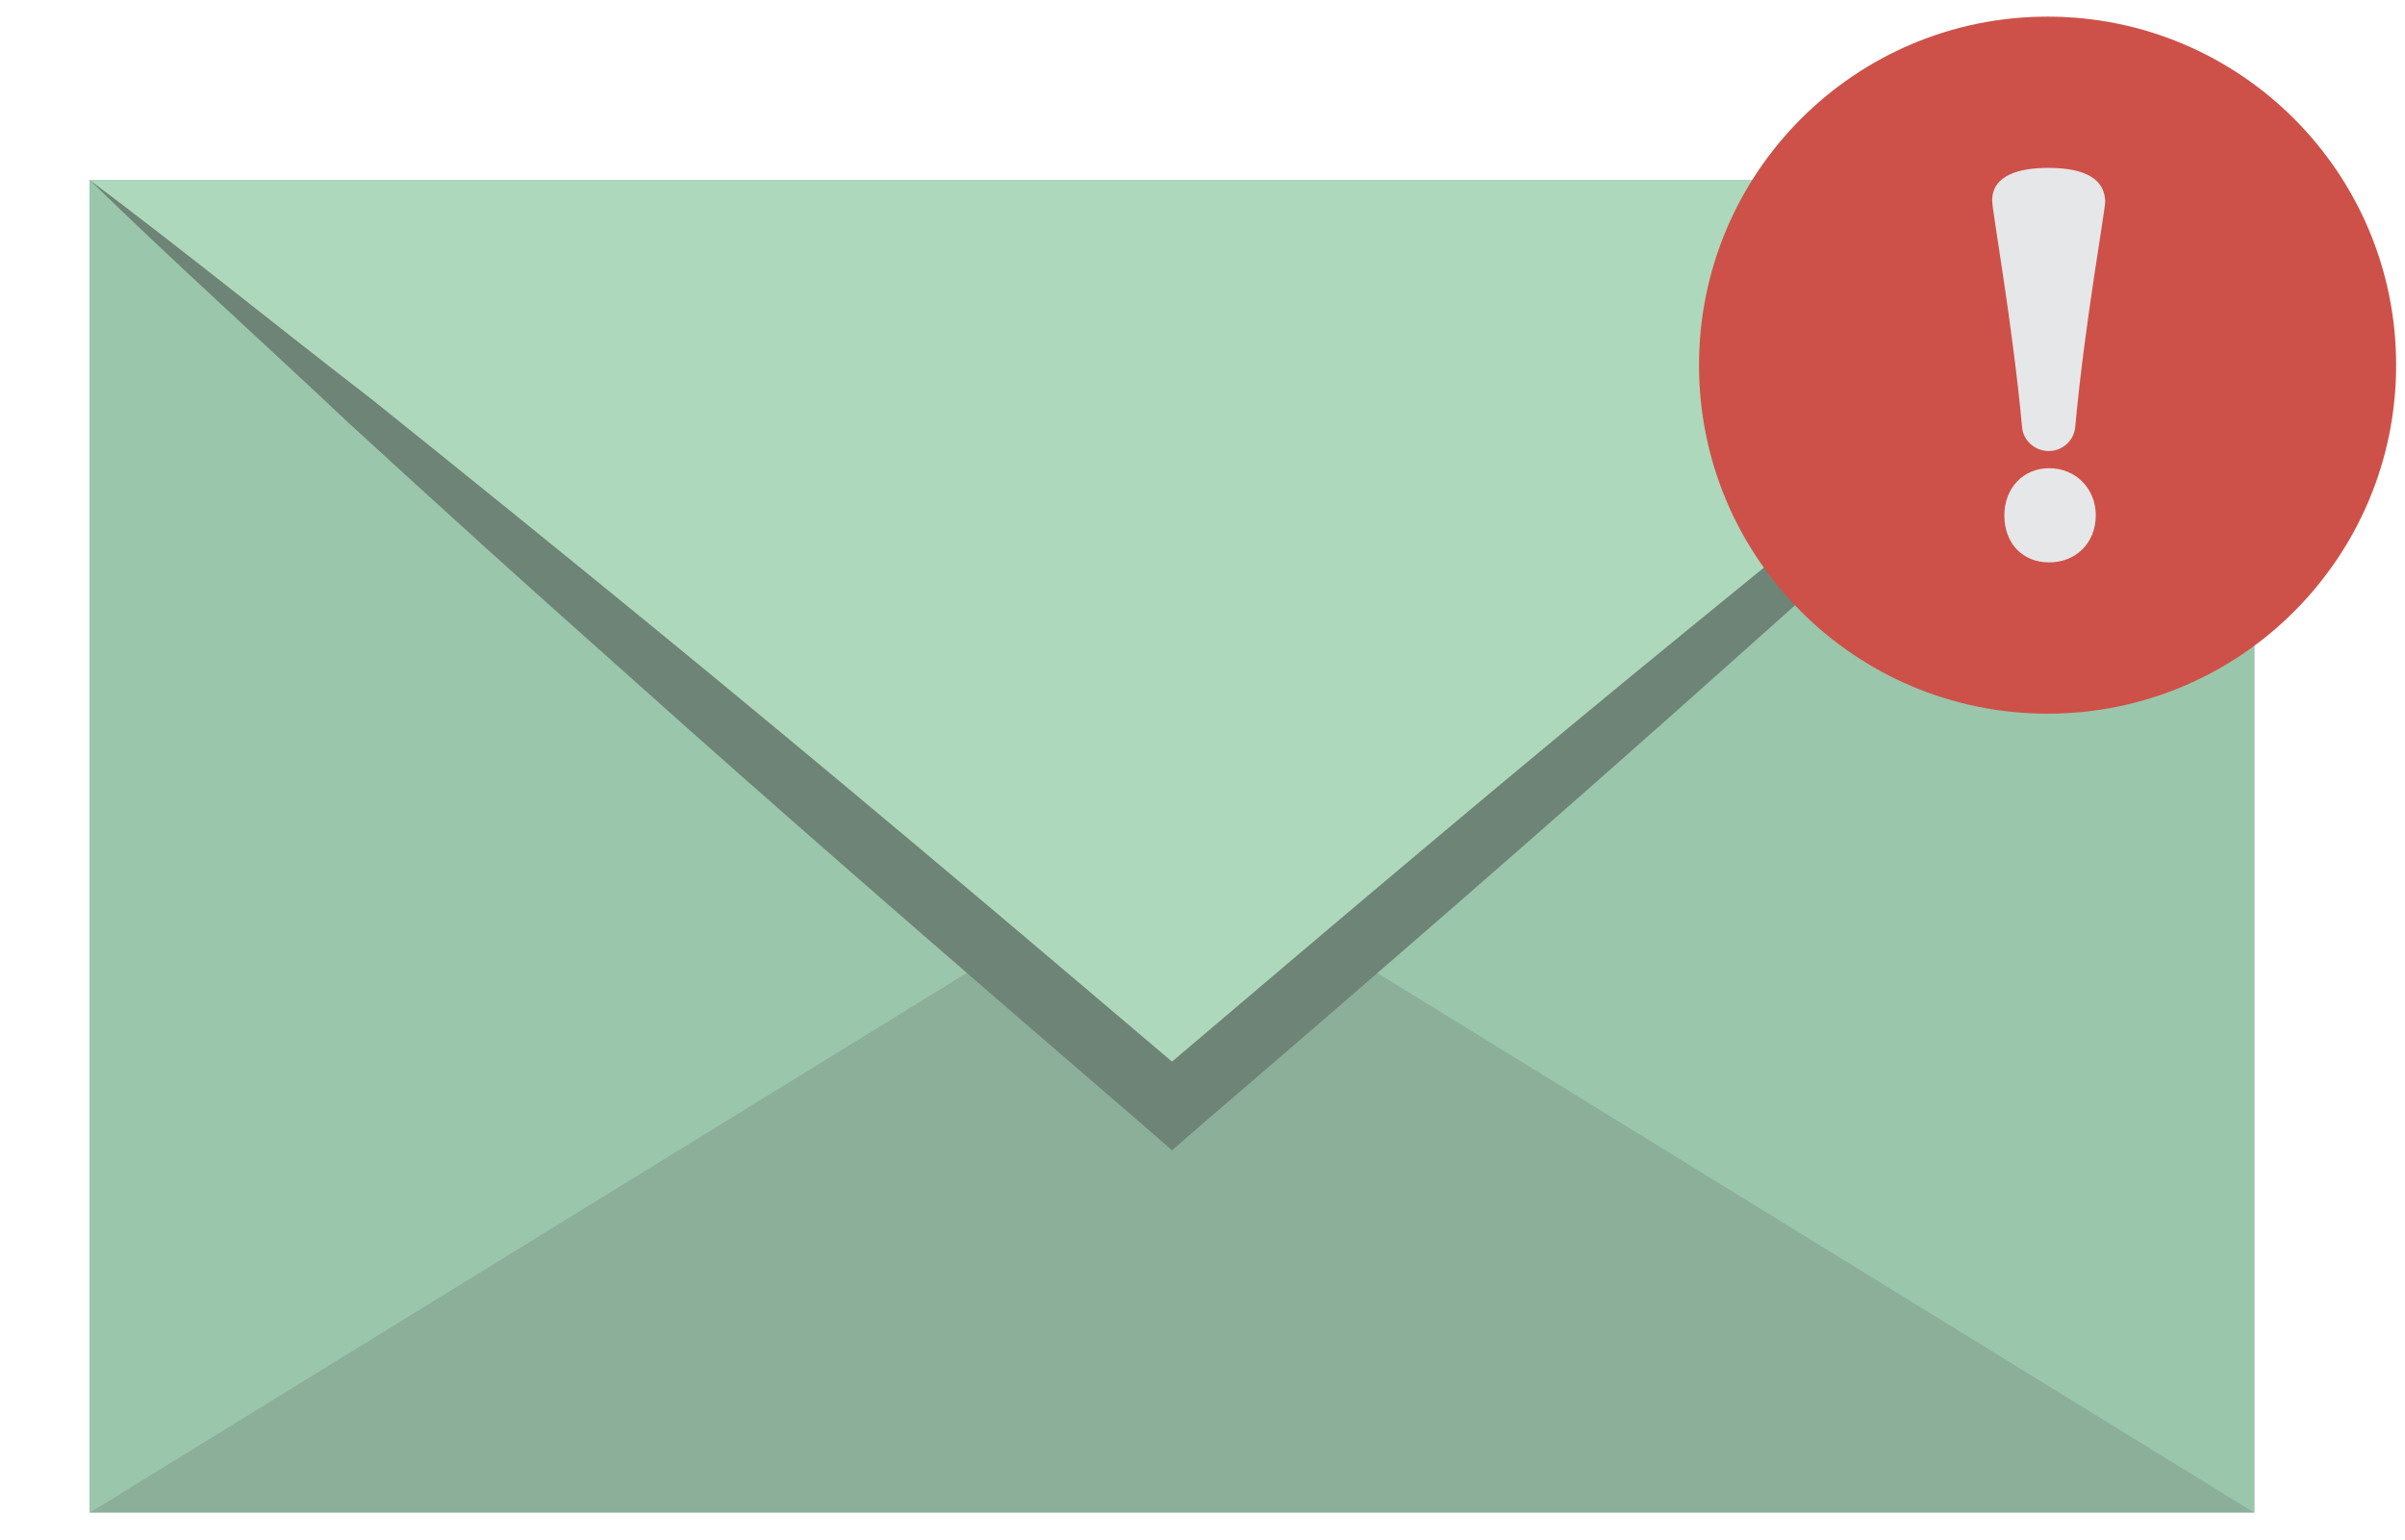 <?xml version="1.0" encoding="utf-8"?>
<!-- Generator: Adobe Illustrator 24.1.0, SVG Export Plug-In . SVG Version: 6.00 Build 0)  -->
<svg version="1.1" id="Слой_1" xmlns="http://www.w3.org/2000/svg" xmlns:xlink="http://www.w3.org/1999/xlink" x="0px" y="0px"
	 viewBox="0 0 434 278" style="enable-background:new 0 0 434 278;" xml:space="preserve">
<style type="text/css">
	.st0{fill:#8CAF9A;}
	.st1{fill:#9AC6AC;}
	.st2{fill:#ADD8BC;}
	.st3{fill:#6E8476;}
	.st4{fill:#CD5148;}
	.st5{fill:#E6E7E8;}
</style>
<path class="st0" d="M16.2,32.5h390.6V273H16.2L16.2,32.5z"/>
<path class="st1" d="M16.2,273V32.5l195.3,120.3L16.2,273z"/>
<path class="st1" d="M406.8,32.5V273L211.5,152.8L406.8,32.5z"/>
<path class="st2" d="M16.2,32.5l195.3,167.1L406.8,32.5H16.2z"/>
<path class="st3" d="M356.1,72c-16.7,13.4-33.4,26.8-50,40.4c-31.9,26-63.3,52.6-94.6,79.2c-31.3-26.6-62.8-53.2-94.6-79.2
	C100.4,98.9,83.7,85.4,67,72C50,58.9,33.4,45.4,16.2,32.5c15.4,15,31.3,29.3,46.9,44c15.8,14.5,31.7,28.9,47.7,43.1
	c31.9,28.6,64.3,56.6,96.8,84.6l3.9,3.4l3.9-3.4c32.5-27.9,64.9-56,96.8-84.5c16-14.2,31.9-28.6,47.7-43.1
	c15.6-14.7,31.5-29,46.9-44C389.7,45.4,373,58.9,356.1,72z"/>
<circle class="st4" cx="369.5" cy="65.9" r="62.9"/>
<g>
	<path class="st5" d="M369.8,84.5c-4.8,0-8.1,3.7-8.1,8.5c0,5.1,3.3,8.5,8.1,8.5c4.8,0,8.4-3.5,8.4-8.5
		C378.2,88.2,374.6,84.5,369.8,84.5z"/>
	<path class="st5" d="M369.7,81.4c2.5,0,4.6-1.9,4.8-4.4c1.7-18.7,5.4-38.9,5.4-40.7c-0.2-5-5.5-6-10.3-6c-5,0-10.1,1.2-10.1,5.9
		c0,1.8,3.7,22.4,5.4,40.9C365.1,79.5,367.2,81.4,369.7,81.4z"/>
</g>
</svg>
